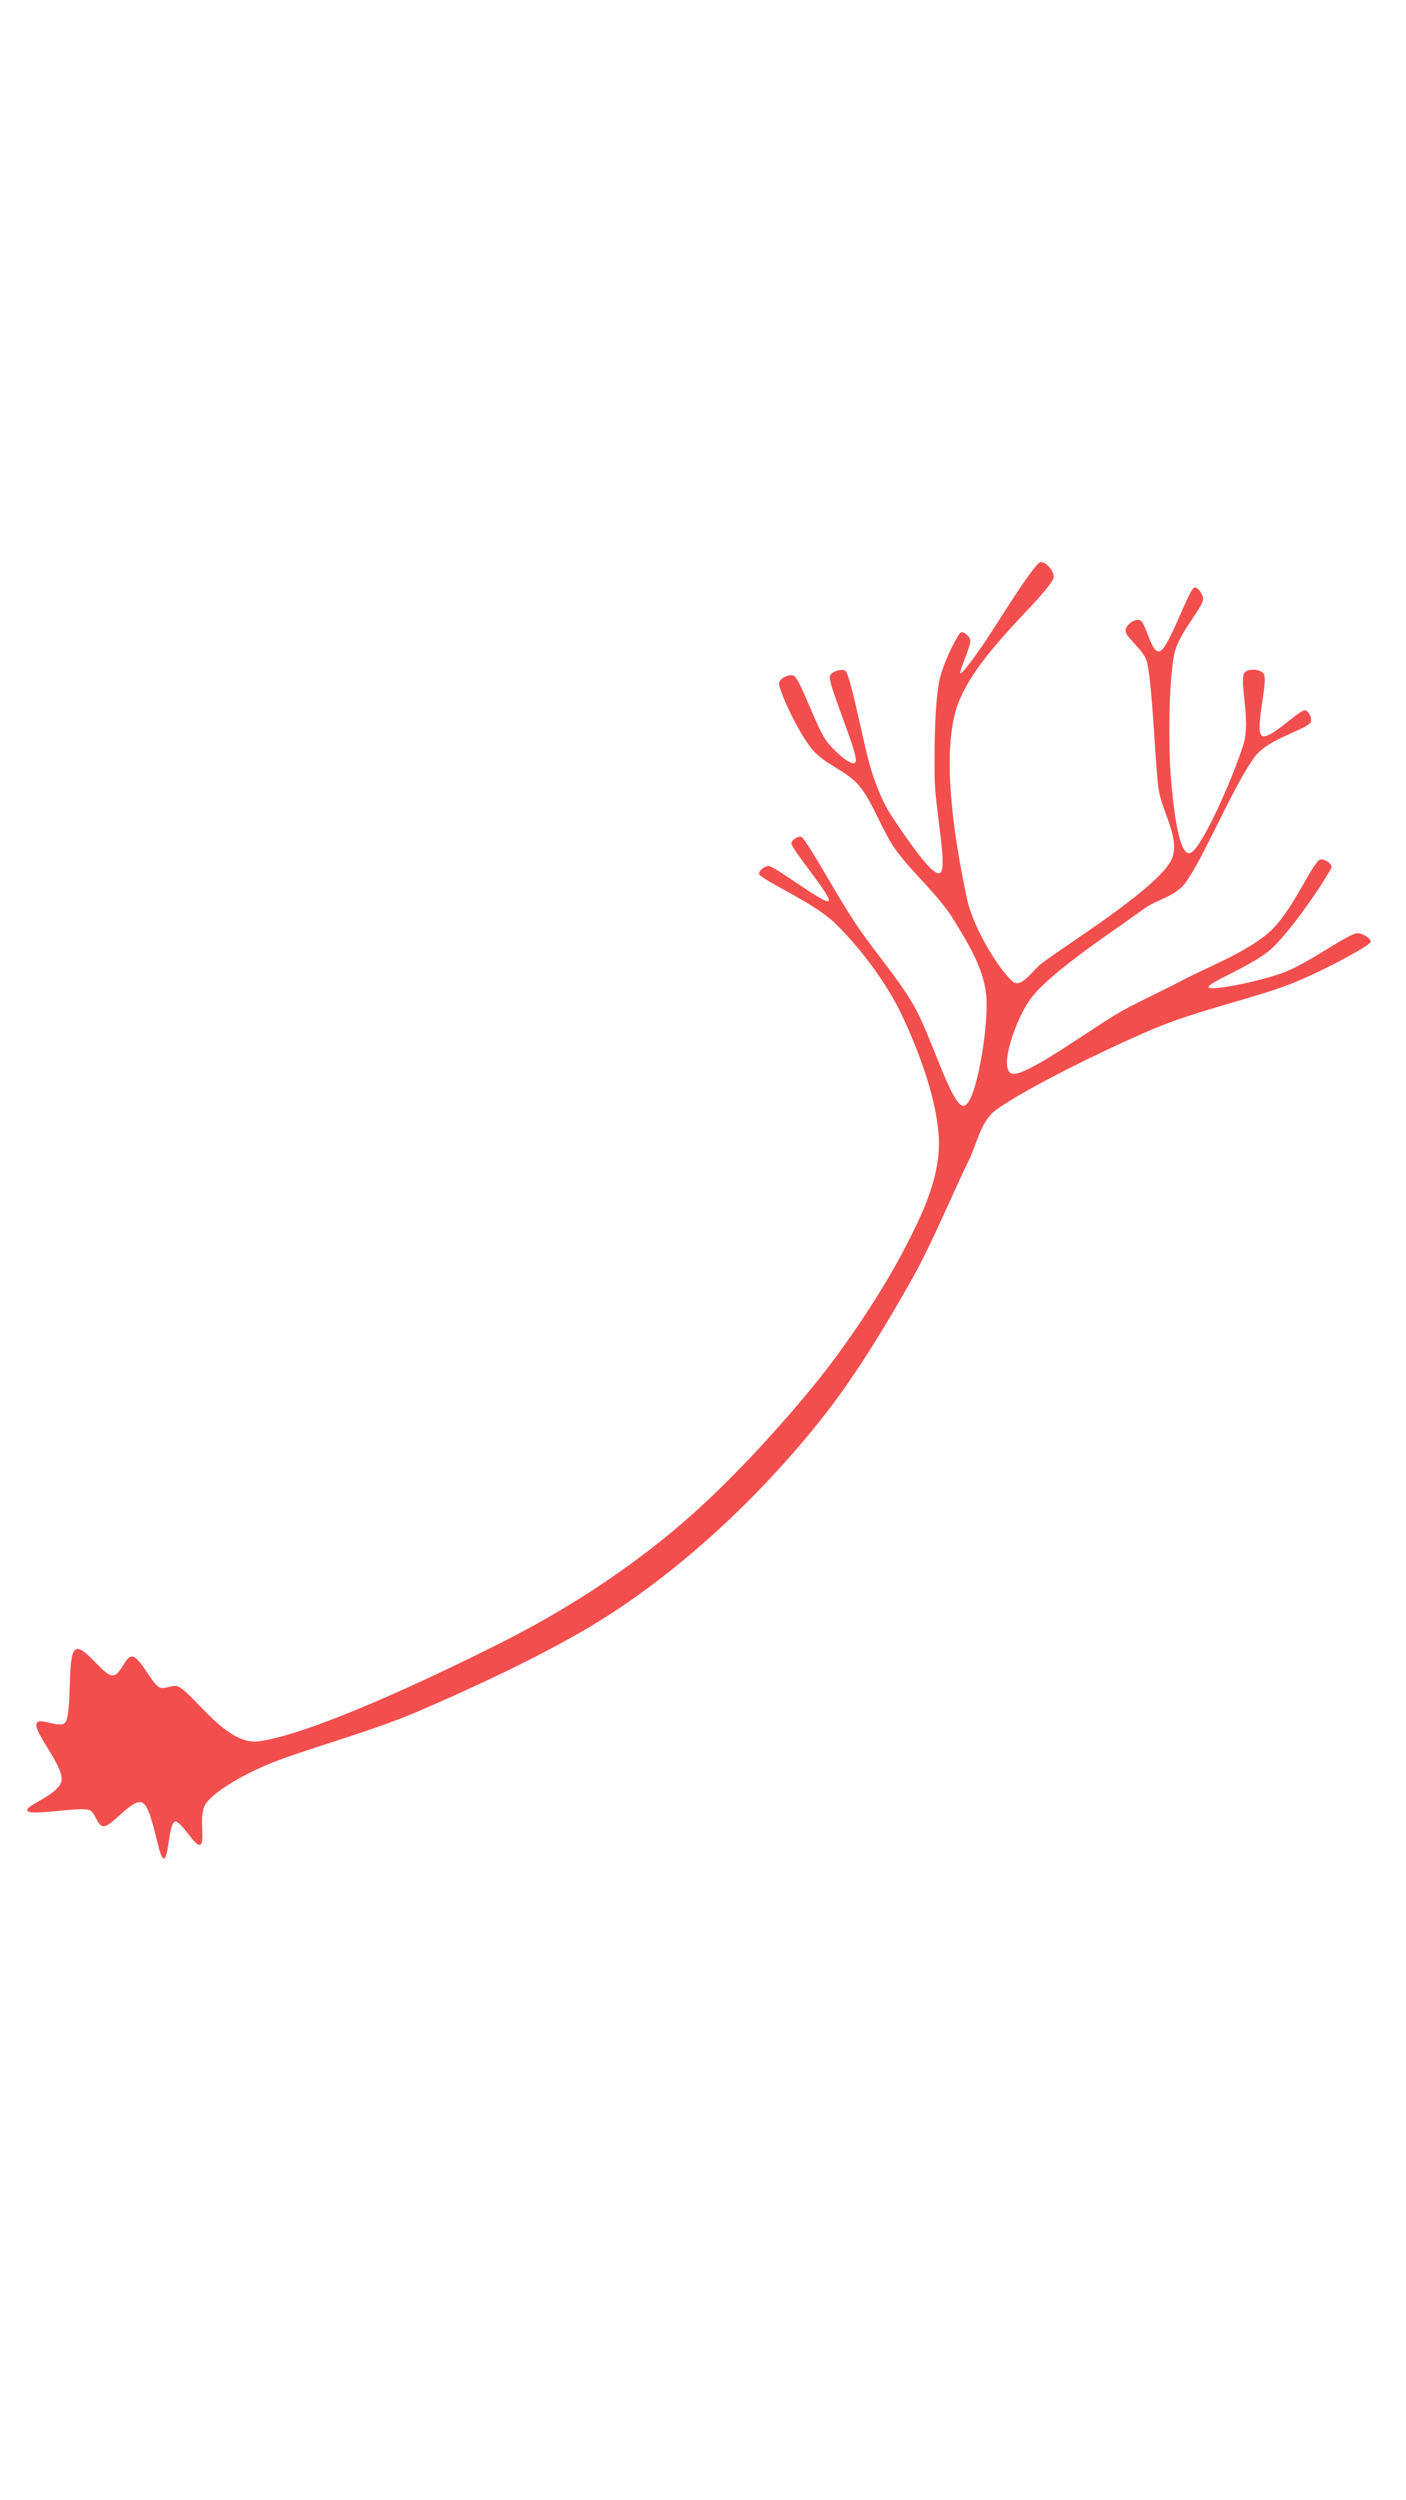 <?xml version="1.0" encoding="UTF-8" standalone="no"?>
<!DOCTYPE svg PUBLIC "-//W3C//DTD SVG 1.1//EN" "http://www.w3.org/Graphics/SVG/1.1/DTD/svg11.dtd">
<svg width="100%" height="100%" viewBox="0 0 1242 2208" version="1.1" xmlns="http://www.w3.org/2000/svg" xmlns:xlink="http://www.w3.org/1999/xlink" xml:space="preserve" xmlns:serif="http://www.serif.com/" style="fill-rule:evenodd;clip-rule:evenodd;stroke-linejoin:round;stroke-miterlimit:2;">
    <rect id="Artboard1" x="0" y="0" width="1242" height="2208" style="fill:none;"/>
    <g id="Artboard11" serif:id="Artboard1">
        <g transform="matrix(1.363,0.064,0.064,-1.363,-403.902,2891.13)">
            <path d="M416.506,1012.48C395.944,1008.64 374.111,1039.97 363.047,1045.33C359.162,1047.21 353.834,1042.41 350.12,1044.61C345.032,1047.62 337.635,1062.38 332.523,1063.39C327.412,1064.39 325.524,1050.25 319.45,1050.64C313.152,1051.05 299.461,1071.04 294.735,1065.82C290.009,1060.6 294.858,1027.54 291.095,1019.31C288.439,1013.5 272.306,1022.78 272.154,1016.45C272.002,1010.13 290.7,990.702 290.184,981.363C289.669,972.024 266.029,963.464 269.061,960.418C272.092,957.372 300.021,964.333 308.373,963.087C313.259,962.358 314.308,952.094 319.175,952.942C324.996,953.957 336.777,972.343 343.298,969.175C349.818,966.006 354.75,935.808 358.297,933.932C361.845,932.056 360.653,956.249 364.585,957.918C368.517,959.586 378.555,941.712 381.889,943.942C385.222,946.172 379.119,963.944 384.587,971.296C391.162,980.136 407.905,990.432 421.339,996.983C443.564,1007.82 486.65,1021.16 517.934,1036.33C552.407,1053.04 596.937,1076.42 628.179,1097.26C656.006,1115.82 681.684,1137.76 705.387,1161.36C729.546,1185.41 753.32,1213.5 773.131,1241.58C792.733,1269.37 810.115,1301.88 824.254,1329.86C837.253,1355.59 849.635,1390.62 857.966,1409.5C862.999,1420.91 864.448,1435.47 874.243,1443.19C893.35,1458.24 941.432,1484.75 972.607,1499.83C1001.09,1513.61 1038.28,1523.29 1061.3,1533.67C1078.61,1541.49 1104.03,1556.41 1110.68,1562.14C1113.5,1564.57 1104.64,1569.37 1101.18,1568.01C1091.95,1564.38 1070.86,1546.88 1055.29,1540.36C1040.25,1534.06 1008.93,1526.15 1007.75,1528.85C1006.57,1531.55 1037.03,1544.62 1048.22,1556.53C1060.85,1569.98 1079.04,1599.92 1083.53,1609.53C1084.88,1612.42 1077.26,1616.56 1075.15,1614.17C1068.75,1606.92 1058.76,1579.13 1045.13,1566.01C1030.95,1552.34 1005.39,1541.29 990.067,1532.17C977.935,1524.95 965.25,1518.67 953.216,1511.28C935.499,1500.41 893.639,1465.93 883.763,1466.92C873.888,1467.91 883.969,1503.34 893.961,1517.24C907.159,1535.59 947.004,1563.99 962.95,1577.04C971.327,1583.89 983.65,1586.52 989.636,1595.54C1001,1612.67 1018.53,1661.97 1031.15,1679.8C1039.06,1690.97 1060.34,1697.38 1065.35,1702.52C1067.47,1704.7 1064.1,1711.53 1061.18,1710.65C1056.03,1709.09 1038.93,1689.55 1034.46,1693.16C1029.99,1696.78 1036.59,1725.82 1034.35,1732.34C1032.9,1736.54 1022.09,1736.55 1021.01,1732.24C1019.15,1724.8 1026.71,1702.13 1023.17,1687.69C1018.38,1668.2 999.939,1619.59 992.291,1615.24C984.642,1610.9 979.424,1645.52 977.276,1661.62C974.454,1682.79 972.826,1722.73 975.354,1742.25C977.08,1755.58 990.709,1771.43 992.445,1778.76C993.215,1782.01 987.798,1788.88 985.775,1786.23C981.465,1780.57 972.1,1748.57 966.587,1744.84C961.073,1741.1 956.557,1761.91 952.693,1763.83C949.126,1765.6 942.597,1760.22 943.401,1756.33C944.334,1751.8 956.227,1744.64 958.29,1736.69C962.585,1720.13 965.759,1678.5 969.17,1657.01C971.794,1640.48 987.304,1622.11 978.76,1607.72C967.116,1588.1 915.615,1552.82 899.305,1539.31C893.57,1534.55 886.778,1522.04 880.904,1526.62C872.512,1533.17 854.119,1558.91 848.959,1578.57C841.424,1607.28 828.04,1664.01 835.693,1698.89C843.326,1733.67 886.642,1771.34 894.877,1787.83C896.96,1792 888.329,1801.21 885.107,1797.84C877.623,1790.01 857.859,1753.11 849.973,1740.86C846.267,1735.1 838.913,1723.54 837.79,1724.33C836.667,1725.11 843.485,1741.25 843.236,1745.55C843.075,1748.32 837.845,1752.45 836.292,1750.15C833.118,1745.45 825.681,1728.91 824.195,1717.35C822.191,1701.77 823.142,1676.84 824.267,1656.64C825.403,1636.21 835.298,1599.46 831.014,1594.8C826.729,1590.13 806.512,1618.07 798.562,1628.66C791.88,1637.57 787.187,1647.95 783.313,1658.39C777.572,1673.86 769.099,1711.64 764.114,1721.5C762.395,1724.89 752.824,1721.28 753.405,1717.52C754.859,1708.08 772.851,1671.74 772.841,1664.87C772.83,1658.01 758.057,1670.43 753.34,1676.3C746.359,1684.99 736.368,1711.18 730.952,1717.04C728.334,1719.87 719.806,1715.13 720.843,1711.42C722.981,1703.77 734.628,1681.62 743.782,1671.12C752.374,1661.27 766.945,1658.08 775.77,1648.43C785.33,1637.98 791.443,1620.89 801.144,1608.43C812.007,1594.48 830.38,1580.35 840.949,1564.71C851.288,1549.42 862.71,1532.98 864.56,1514.61C866.574,1494.62 860.929,1445.68 853.033,1444.74C845.138,1443.8 829.773,1489.84 817.19,1508.94C805.428,1526.8 790.194,1542.14 777.536,1559.37C764.777,1576.75 747.914,1605 740.632,1613.19C738.811,1615.25 732.678,1611.03 733.845,1608.55C736.988,1601.86 761.76,1575.54 759.493,1573.07C757.226,1570.6 727.79,1591.3 720.243,1593.74C717.534,1594.61 711.984,1589.46 714.215,1587.69C721.689,1581.76 750.518,1571.3 765.088,1558.19C781.166,1543.71 799.243,1522.43 810.682,1500.86C822.858,1477.9 836.678,1445.37 838.143,1420.43C839.544,1396.59 829.436,1372.96 819.472,1351.25C807.05,1324.18 785.288,1287.07 763.613,1258.05C739.701,1226.04 708.084,1188.18 676.001,1159.19C644.1,1130.36 608.546,1105.27 571.117,1084.1C527.868,1059.65 451.185,1018.94 416.506,1012.48Z" style="fill:rgb(242,78,78);"/>
        </g>
    </g>
</svg>
